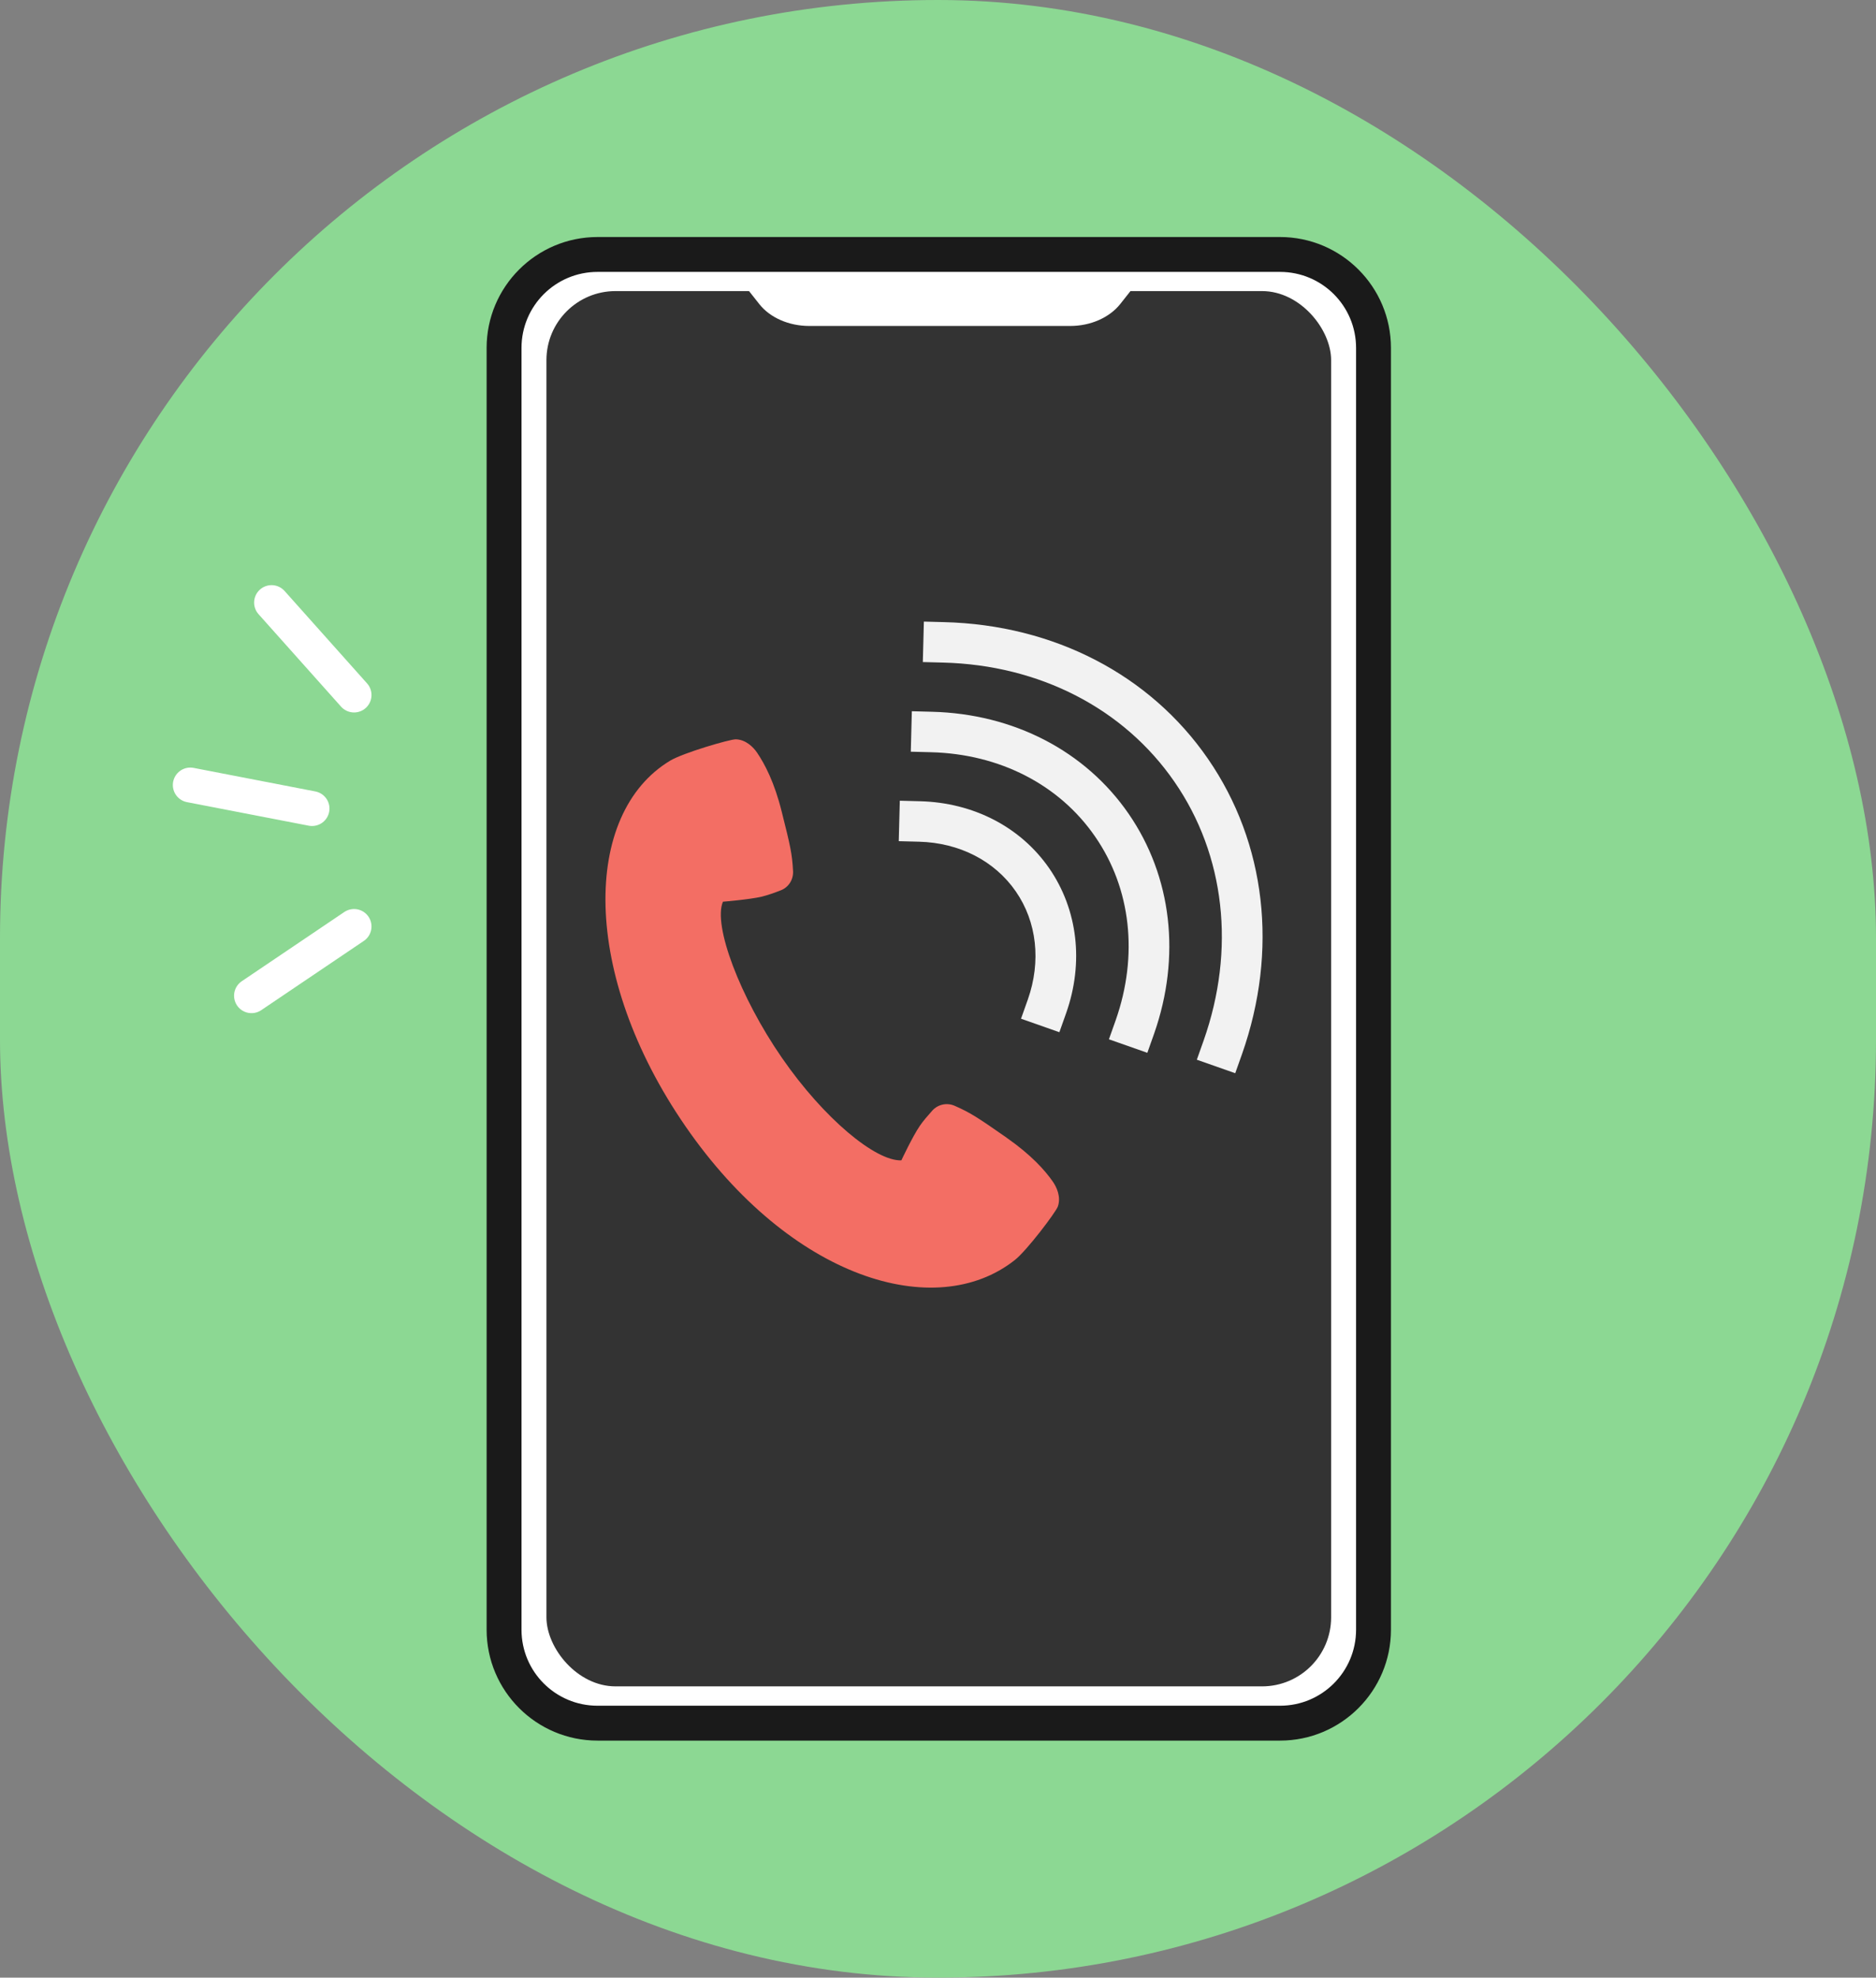 <?xml version="1.0" encoding="UTF-8"?><svg id="Layer_2" xmlns="http://www.w3.org/2000/svg" viewBox="0 0 107.56 113.39"><rect x="0" y="0" width="107.56" height="113.39" fill="#808080" stroke="none"/><defs><style>.cls-1{fill:#f2f2f2;}.cls-2{fill:#fff;}.cls-3{fill:#f36e64;}.cls-4{fill:#8cd893;}.cls-5{fill:#333;}.cls-6{fill:#1a1a1a;}.cls-7{fill:none;stroke:#fff;stroke-linecap:round;stroke-miterlimit:10;stroke-width:2px;}</style></defs><g id="PC"><g><rect class="cls-4" x="0" y="0" width="107.56" height="113.39" rx="53.78" ry="53.78"/><g><g><path class="cls-2" d="m34.26,14.59h39.12c2.96,0,5.36,2.4,5.36,5.36v73.49c0,2.96-2.4,5.36-5.36,5.36h-39.13c-2.96,0-5.36-2.4-5.36-5.36V19.95c0-2.96,2.4-5.36,5.36-5.36Z"/><path class="cls-6" d="m73.39,15.59c2.41,0,4.36,1.95,4.36,4.36v73.49c0,2.41-1.95,4.36-4.36,4.36h-39.13c-2.41,0-4.36-1.95-4.36-4.36V19.95c0-2.41,1.95-4.36,4.36-4.36h39.13m0-2h-39.13c-3.51,0-6.36,2.85-6.36,6.36v73.49c0,3.51,2.85,6.36,6.36,6.36h39.13c3.51,0,6.36-2.85,6.36-6.36V19.95c0-3.51-2.85-6.36-6.36-6.36h0Z"/></g><rect class="cls-5" x="31.33" y="16.69" width="44.99" height="80" rx="3.96" ry="3.96"/><path class="cls-2" d="m61.36,18.69h-14.96c-1.16,0-2.25-.47-2.87-1.26l-1.32-1.67h23.34l-1.32,1.67c-.62.78-1.7,1.26-2.87,1.26Z"/><g><line class="cls-7" x1="10.91" y1="45.01" x2="17.89" y2="46.36"/><line class="cls-7" x1="15.57" y1="34.55" x2="20.3" y2="39.85"/><line class="cls-7" x1="14.42" y1="57.09" x2="20.3" y2="53.12"/></g><g><path class="cls-3" d="m57.7,65.22c-1.65-1.15-2.06-1.42-2.97-1.82-.44-.19-.95-.08-1.27.27-.25.28-.54.61-.72.88-.42.61-1.06,1.98-1.06,1.98-1.47.06-4.44-2.39-6.85-5.88s-3.96-7.6-3.38-8.95c0,0,1.5-.12,2.23-.29.32-.08.73-.22,1.08-.36.45-.17.73-.61.71-1.09-.05-1-.16-1.47-.65-3.42-.42-1.69-.97-2.73-1.41-3.38-.2-.3-.64-.76-1.23-.77-.35,0-2.99.77-3.75,1.22-5.05,3.03-5.14,12.26.88,20.98,6.02,8.72,14.32,11.25,18.87,7.66.69-.54,2.35-2.74,2.47-3.07.2-.56-.08-1.13-.28-1.42-.45-.65-1.23-1.53-2.66-2.53Z"/><g><path class="cls-1" d="m70.81,61.53l-2.19-.77.39-1.1c1.84-5.22,1.23-10.63-1.67-14.83-2.9-4.21-7.74-6.7-13.27-6.84l-1.16-.03.06-2.32,1.16.03c6.29.16,11.8,3.01,15.13,7.84,3.33,4.83,4.04,10.99,1.95,16.93l-.39,1.1Z"/><path class="cls-1" d="m65.77,60.36l-2.19-.77.39-1.1c1.3-3.71.88-7.54-1.18-10.52-2.05-2.98-5.48-4.74-9.41-4.84l-1.16-.03.06-2.32,1.16.03c4.68.12,8.79,2.25,11.27,5.85,2.48,3.6,3.01,8.19,1.46,12.61l-.39,1.1Z"/><path class="cls-1" d="m60.73,59.18l-2.19-.77.39-1.1c.77-2.19.52-4.45-.69-6.2-1.21-1.75-3.23-2.79-5.55-2.85l-1.16-.03.06-2.32,1.16.03c3.07.08,5.77,1.48,7.41,3.85,1.63,2.37,1.99,5.39.97,8.29l-.39,1.1Z"/></g></g></g></g></g></svg>